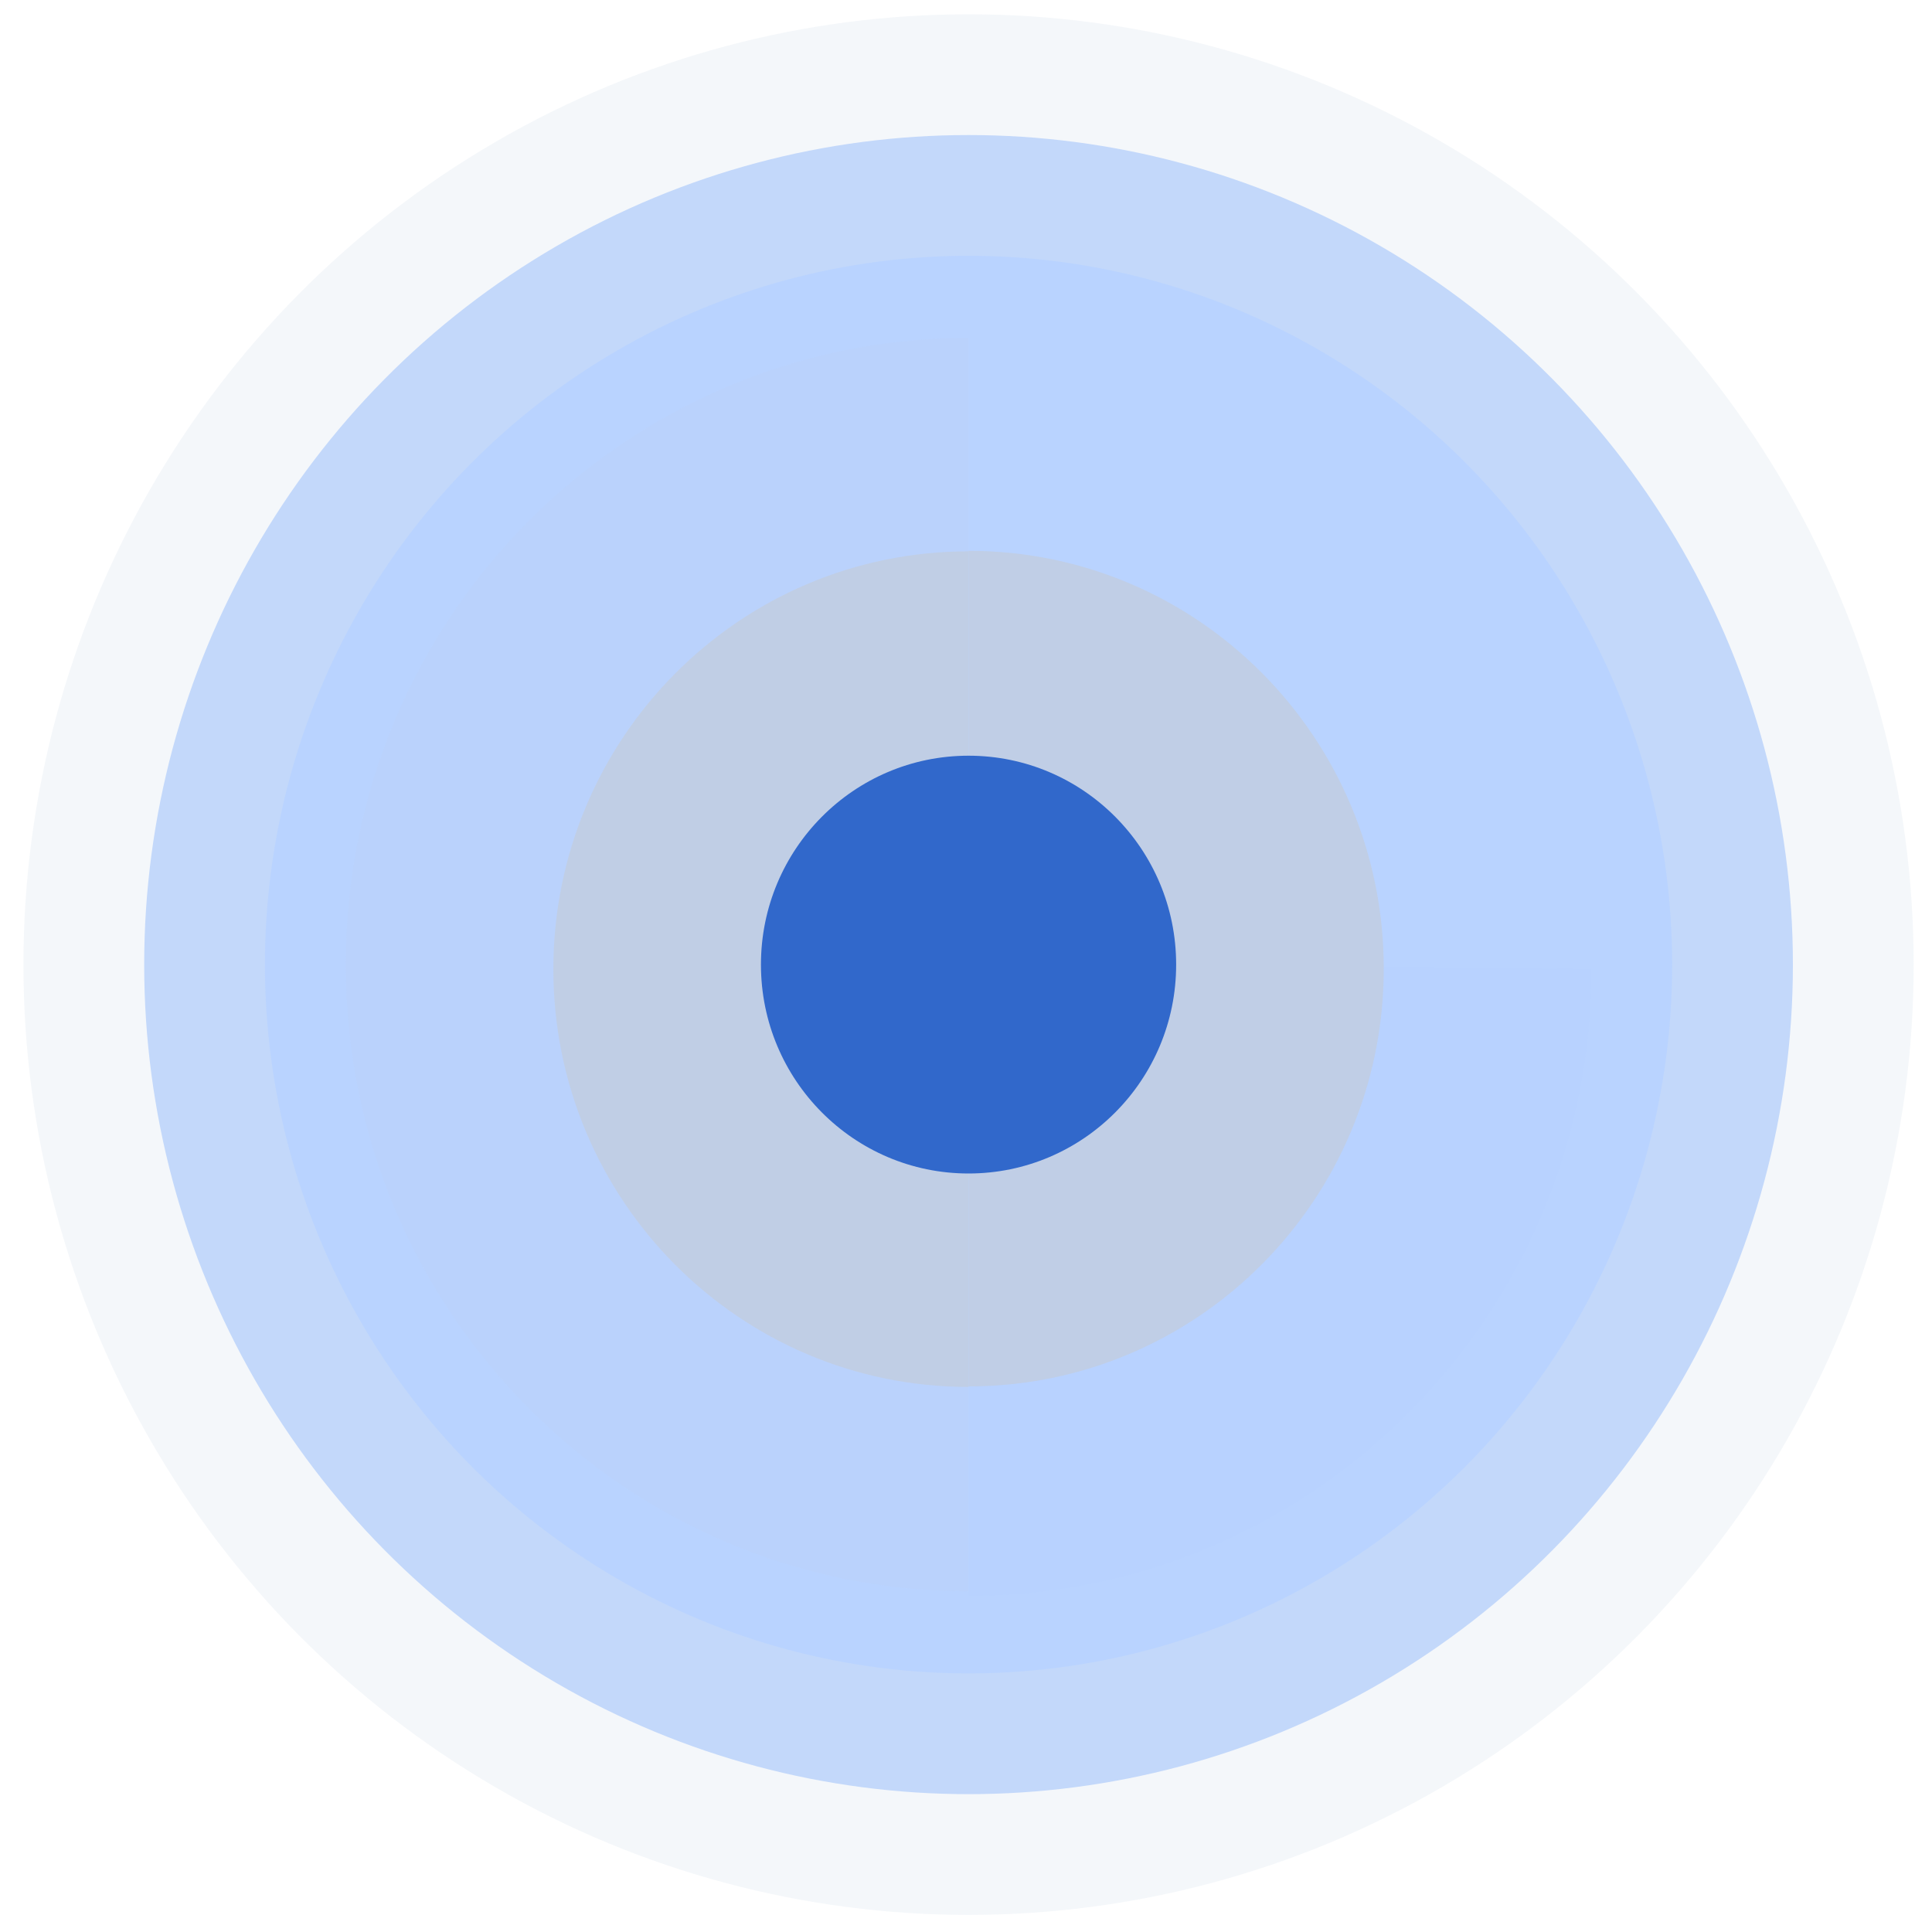 <svg xmlns="http://www.w3.org/2000/svg" width="160" height="160" viewBox="0 0 160 160">
    <defs>
        <linearGradient id="a" x1="62.345%" x2="39.234%" y1="89.972%" y2="25.364%">
            <stop offset="0%" stop-color="#63C4EB"/>
            <stop offset="100%" stop-color="#0093CF"/>
        </linearGradient>
        <linearGradient id="b" x1="-90.977%" y1="50%" y2="50%">
            <stop offset="0%" stop-color="#166BFF"/>
            <stop offset="100%" stop-color="#04E"/>
        </linearGradient>
    </defs>
    <g fill="#166BFF55" fill-rule="evenodd">
        <ellipse cx="80.211" cy="79.884" stroke="#DAE2EE" stroke-width="20" rx="68.27" ry="68.7" transform="rotate(-180 80.211 79.884)" opacity=".3"/>
        <!-- <path fill="#509FFF" d="M80.211 10.684v69.2h68.77c0-38.218-30.79-69.2-68.77-69.2z" opacity=".1"/> -->
        <!-- <path fill="#509FFF" d="M80.211 79.884v69.2c37.98 0 68.77-30.982 68.77-69.2h-68.77z" opacity=".5"/> -->
        <!-- <path fill="#166BFF" d="M80.211 79.884v69.2c19.33 0 36.798-8.025 49.292-20.945-15.217-15.455-24.646-24.533-49.292-48.255z" opacity=".6"/> -->
        <!-- <path fill="#4AB8E4" d="M80.211 27.984v103.8c28.486 0 51.578-23.236 51.578-51.9 0-28.663-23.092-51.9-51.578-51.9z" opacity=".3"/> -->
        <path fill="#C1CDDF" d="M80.211 131.784v-103.8c-28.485 0-51.577 23.237-51.577 51.9 0 28.664 23.092 51.9 51.577 51.9z" opacity=".1"/>
        <!-- <path fill="#509FFF" d="M80.211 28.36v103.8c28.486 0 51.578-23.237 51.578-51.9 0-28.664-23.092-51.9-51.578-51.9z" opacity=".1"/> -->
        <!-- <path fill="#166BFF" d="M80.211 80.26v51.9c28.486 0 51.578-23.237 51.578-51.9-25.789-.376-23.092 0-51.578 0z" opacity=".647"/> -->
        <path fill="#166BFF" d="M80.211 80.26v51.9c28.486 0 51.578-23.237 51.578-51.9-25.789-.376-23.092 0-51.578 0z" opacity=".01"/>
        <!-- <path fill="url(#a)" d="M114.596 114.484v-69.2c-18.99 0-34.385 15.491-34.385 34.6 0 19.11 15.395 34.6 34.385 34.6z" transform="rotate(-180 97.404 79.884)"/> -->
        <path fill="#C1CDDF" d="M114.596 114.484v-69.2c-18.99 0-34.385 15.491-34.385 34.6 0 19.11 15.395 34.6 34.385 34.6z" transform="rotate(-180 97.404 80.05)" opacity=".8"/>
        <path fill="#C1CDDF" d="M80.211 114.86v-69.2c-18.99 0-34.385 15.49-34.385 34.6 0 19.108 15.395 34.6 34.385 34.6z" opacity=".8"/>
        <!-- <path fill="url(#b)" d="M114.596 114.484v-69.2c-18.99 0-34.385 15.491-34.385 34.6 0 19.11 15.395 34.6 34.385 34.6z" transform="rotate(-180 97.404 79.884)"/> -->
        <!-- <path fill="#4172f0" d="M114.596 114.484v-69.2c-18.99 0-34.385 15.491-34.385 34.6 0 19.11 15.395 34.6 34.385 34.6z" transform="rotate(-180 97.404 79.884)"/> -->
        <ellipse cx="80.211" cy="79.884" fill="#3168cbaa" rx="17.193" ry="17.3" transform="rotate(-180 80.211 79.884)"/>
    </g>
</svg>
